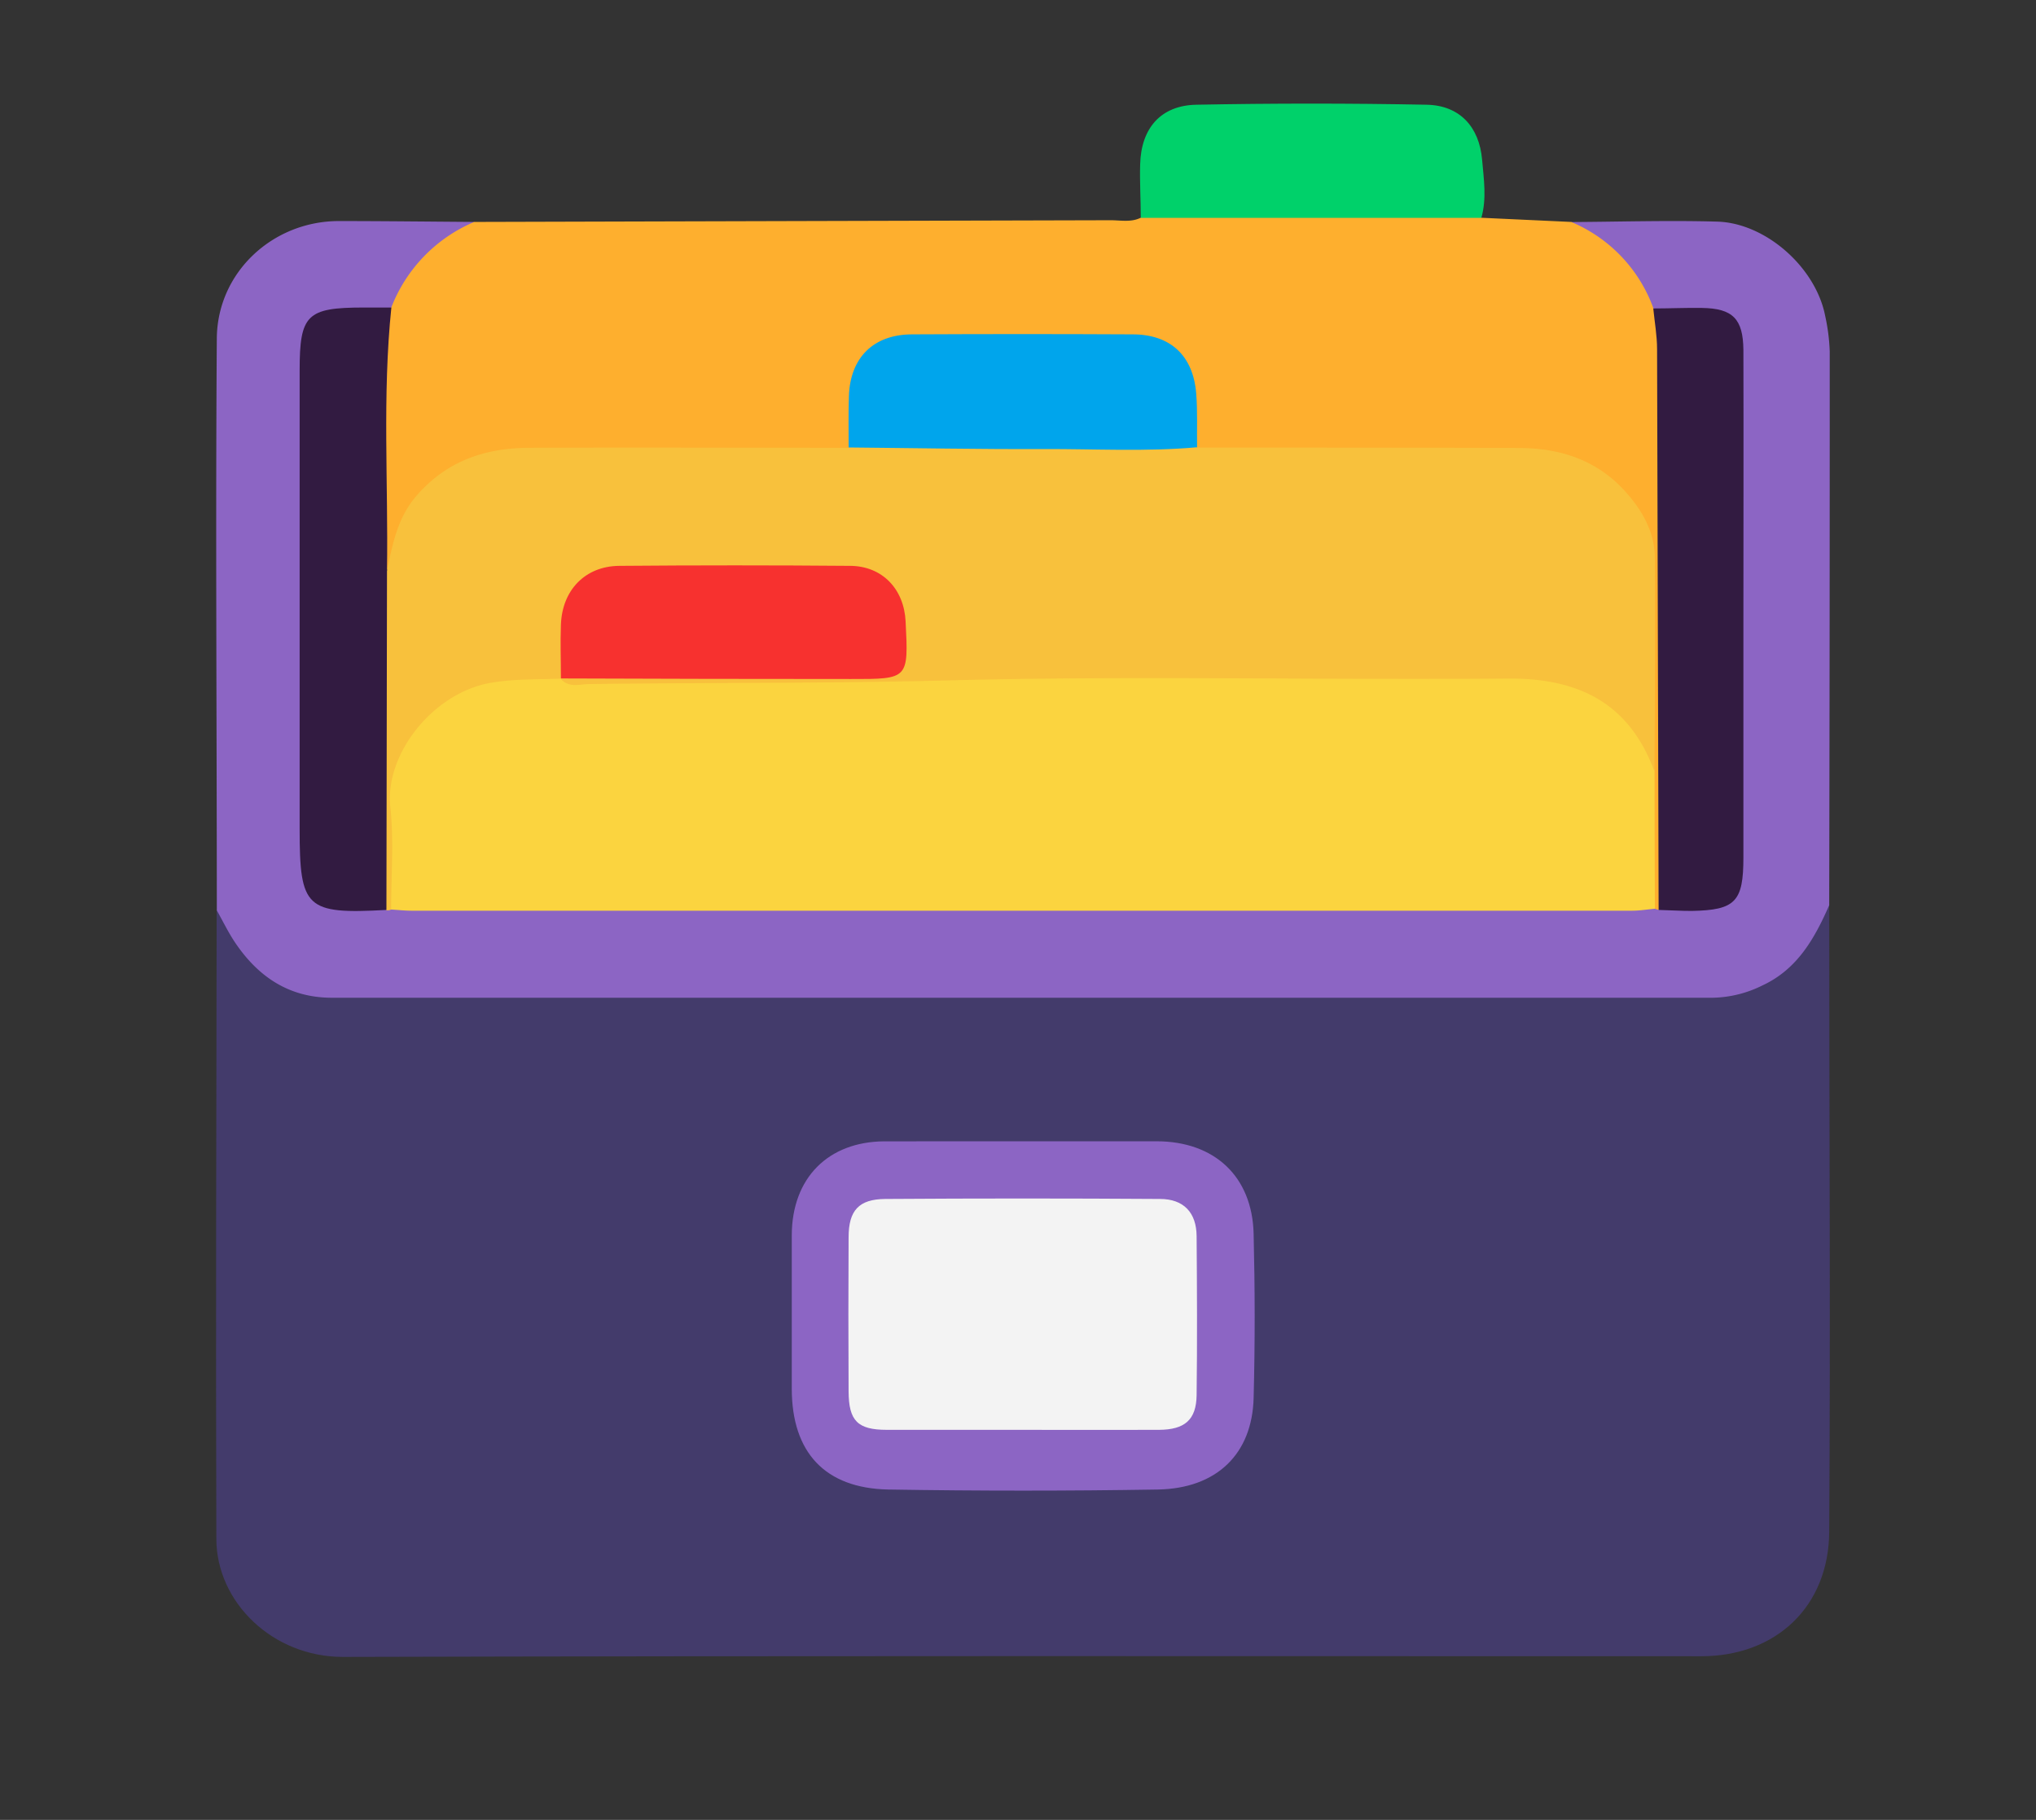 <svg xmlns="http://www.w3.org/2000/svg" viewBox="0 0 396 354"><rect x="0" y="0" width="396" height="354" fill="#333333" stroke="none"/><defs><style>.cls-1{fill:none;}.cls-2{fill:#433b6b;}.cls-3{fill:#8c65c4;}.cls-4{fill:#feaf2e;}.cls-5{fill:#00d16a;}.cls-6{fill:#fbd43f;}.cls-7{fill:#f8c13c;}.cls-8{fill:#321b41;}.cls-9{fill:#00a5ec;}.cls-10{fill:#f3f3f3;}.cls-11{fill:#f7312f;}</style></defs><g id="Layer_2" data-name="Layer 2"><g id="Layer_1-2" data-name="Layer 1"><path class="cls-1" d="M198,353.9q-97,0-193.91.1C.67,354,0,353.33,0,349.91Q.17,177,0,4.09C0,.67.67,0,4.09,0Q198,.17,391.91,0c3.42,0,4.09.67,4.09,4.09q-.17,172.91,0,345.82c0,3.42-.67,4.1-4.09,4.09Q294.95,353.81,198,353.9Z"/><path class="cls-2" d="M355.78,176.08c0,40.62.26,81.24,0,121.85-.08,14.61-10.38,24.23-24.87,24.24-88.07,0-176.14-.11-264.21.13-13.71,0-24.58-10.67-24.62-22.91-.13-40.79,0-81.57.06-122.36,2.61.33,3.18,2.71,4.28,4.45,4.64,7.35,11,11,19.92,11q132.14-.12,264.27,0c9.76,0,16.94-4,21.6-12.6C353.07,178.34,353.47,176.28,355.78,176.08Z"/><path class="cls-3" d="M355.78,176.08c-2.84,6.47-6.2,12.46-13,15.61a22.57,22.57,0,0,1-9.58,2.39q-134.33,0-268.65,0c-8.43,0-14.49-4.18-19-11-1.25-1.92-2.26-4-3.38-6,0-37.07-.26-74.14,0-111.21C42.25,53,53,43.05,65.81,43c8.81,0,17.62.11,26.43.17a2.48,2.48,0,0,1-1.59,2.31A29.05,29.05,0,0,0,78.32,58.07a5.5,5.5,0,0,1-3.68,3.12c-2.64.58-5.31.36-8,.46-3.72.15-5.77,2.17-6.6,5.64a30,30,0,0,0-.48,6.95V163c0,1.32,0,2.66.09,4,.48,6.21,2.55,8.21,8.73,8.47,2.16.09,4.32-.07,6.48.11.64,0,1.27,0,1.91,0a18.84,18.84,0,0,1,3-.14H317.6a23.78,23.78,0,0,1,3.48.13c.63,0,1.26,0,1.89,0,2.81-.24,5.64,0,8.46-.22,3.71-.33,5.78-2.2,5.88-6,0-1.5.08-3,.08-4.48q0-46.34,0-92.67c0-1.5,0-3-.09-4.49-.18-3.78-2.1-5.76-5.92-6-2.65-.14-5.32.07-7.95-.33a4.93,4.93,0,0,1-3.83-2.8c-2.89-5.75-6.89-10.43-12.72-13.39a2.34,2.34,0,0,1-1.28-2c9.47-.05,19-.35,28.41-.08S353.17,52,355,61.47a37.77,37.77,0,0,1,.88,6.91Q355.89,122.23,355.78,176.08Z"/><path class="cls-4" d="M305.59,43.17a28.84,28.84,0,0,1,16,16.81c1.72,1.2,1.81,3.06,1.95,4.89.62,8.79,1.16,17.56,1.11,26.38-.14,25.94,0,51.87-.08,77.81,0,2.75.59,5.74-1.94,7.92a3.87,3.87,0,0,1-.72-.2c-1.69-1.74-1.47-4-1.48-6.09-.06-6.78-.08-13.57,0-20.35.11-13.64.22-27.3-.08-40.94-.2-9.13-7.49-17.45-16.55-19.58a51.56,51.56,0,0,0-11.89-1.27q-25.73.06-51.45,0c-2.48,0-5,.31-7.32-1-2.07-2.2-1.45-5-1.59-7.58-.5-9.74-4.23-13.39-14-13.41-12.62,0-25.25-.06-37.87,0-9.28,0-12.82,3.64-13.16,13-.1,2.62.43,5.36-1.24,7.73-2.37,1.66-5.1,1.23-7.72,1.23-17.6,0-35.19-.05-52.79.06-7.77.05-15.22,1.21-21,7.35a23.34,23.34,0,0,0-6.32,11.62c-.27,1.35.22,4.08-2.88,3.08a9.21,9.21,0,0,1-1.08-5.27c0-12.23-.1-24.47,0-36.7,0-3.16.31-6.31,2.61-8.83A29.67,29.67,0,0,1,92.24,43.17Q154.12,43,216,42.84c2,0,4,.45,5.9-.5,1.76-2,4.16-1.87,6.48-1.88q26.67-.08,53.36,0c2.26,0,4.74-.3,6.4,1.9Z"/><path class="cls-5" d="M288.12,42.38l-66.24,0c0-3.47-.22-7-.12-10.42.18-7,4-11.46,10.93-11.59q22.38-.43,44.78,0c6.42.12,10.25,4.28,10.8,10.72C288.59,34.81,289.19,38.62,288.12,42.38Z"/><path class="cls-3" d="M199,222c8.64,0,17.29,0,25.94,0,11.28,0,18.62,6.84,18.89,18,.26,10.64.28,21.29,0,31.93-.28,10.9-7.19,17.62-18.65,17.81q-26.17.43-52.38,0c-12.37-.23-18.78-7.25-18.8-19.57,0-10,0-20,0-29.94.05-11.08,7.06-18.15,18-18.22C181,222,190,222,199,222Z"/><path class="cls-6" d="M321.81,150q0,13.38.07,26.77c-1.48.13-3,.38-4.44.38q-118.69,0-237.38,0c-1.33,0-2.65-.15-4-.23-1.55-1.61-1.36-3.66-1.37-5.64,0-4.49.36-9-.08-13.46-1.33-13.45,9.65-26.23,25.84-27.16a40.07,40.07,0,0,1,8,.2,11,11,0,0,1,1.79.4c5.64.77,11.3.3,16.94.32,15,.08,30,.71,44.91-.11,40.39-2.21,80.79-.33,121.18-1a38,38,0,0,1,10.41.89C313.48,133.92,320.42,139.26,321.81,150Z"/><path class="cls-7" d="M109.1,132c-4.78.21-9.52,0-14.31.95-10.75,2.22-20,13.8-18.86,24.12.7,6.55.14,13.24.15,19.87l-.45.13-.47,0c-1.76-1.89-1.71-4.26-1.71-6.59q-.06-26.47,0-52.94c0-2.28-.29-4.74,1.8-6.48,1.1-5.11,2-10.17,5.61-14.45,5.86-6.87,13.35-9.46,22-9.5,20.73-.09,41.47,0,62.21,0,1.9-1.74,4.28-1.59,6.58-1.59q27.32-.06,54.61,0c2.28,0,4.68-.24,6.58,1.55,20.81,0,41.62,0,62.43.07,8.48,0,15.94,2.51,21.6,9.33,3,3.58,5,7.52,5,12.16.08,13.82,0,27.63-.08,41.45-4.9-13.38-14.82-18.21-28.63-18.09-36.08.32-72.19-.58-108.25.35-23.42.61-46.82.43-70.22.72-1.89,0-4,.82-5.63-1,2.12-1.79,4.7-1.44,7.17-1.44,16.48,0,33,.1,49.45-.12,3.27,0,8.22,2.23,8.77-4.21.72-8.25-2.05-13.28-8.14-14.4a22.17,22.17,0,0,0-4-.24c-13,0-26-.08-39,0-9.18.08-12.59,3.58-12.83,12.74C110.48,126.94,111,129.7,109.1,132Z"/><path class="cls-8" d="M75.27,111q-.06,33-.11,66c-15.65.85-16.88-.29-16.88-15.74q0-44.61,0-89.21c0-10.83,1.41-12.22,12.36-12.23,1.82,0,3.65,0,5.48,0C74.35,76.87,75.53,94,75.27,111Z"/><path class="cls-8" d="M322.6,177q-.14-54.54-.3-109.07c0-2.65-.48-5.29-.74-7.93,3.16,0,6.31-.15,9.47-.1,6,.09,8,2.13,8.06,8.17.05,17.78,0,35.57,0,53.35q0,22.68,0,45.37c0,8.61-1.56,10.24-10,10.4C326.92,177.2,324.76,177.05,322.6,177Z"/><path class="cls-9" d="M232.83,87c-10,.89-19.93.31-29.9.35-12.62.05-25.24-.2-37.87-.31,0-3.33-.06-6.65.05-10,.25-7.5,4.8-12,12.32-12q21.44-.11,42.86,0c7.34,0,11.78,4.12,12.37,11.5C232.94,80,232.78,83.51,232.83,87Z"/><path class="cls-10" d="M198.49,278.13c-8.66,0-17.31,0-26,0-5.7,0-7.41-1.76-7.44-7.48q-.08-15,0-29.95c0-5.27,2-7.44,7.16-7.48q26.7-.18,53.41,0c4.6,0,7.09,2.65,7.12,7.24.08,10.31.13,20.63,0,30.95-.07,4.77-2.3,6.69-7.31,6.72C216.46,278.17,207.47,278.13,198.49,278.13Z"/><path class="cls-11" d="M109.1,132c0-3.5-.14-7,0-10.49.23-6.71,4.71-11.38,11.34-11.44q22.47-.19,44.95,0c6.22.05,10.44,4.51,10.75,10.8.57,11.22.57,11.23-10.62,11.21q-28.22,0-56.43-.11Z"/></g></g></svg>